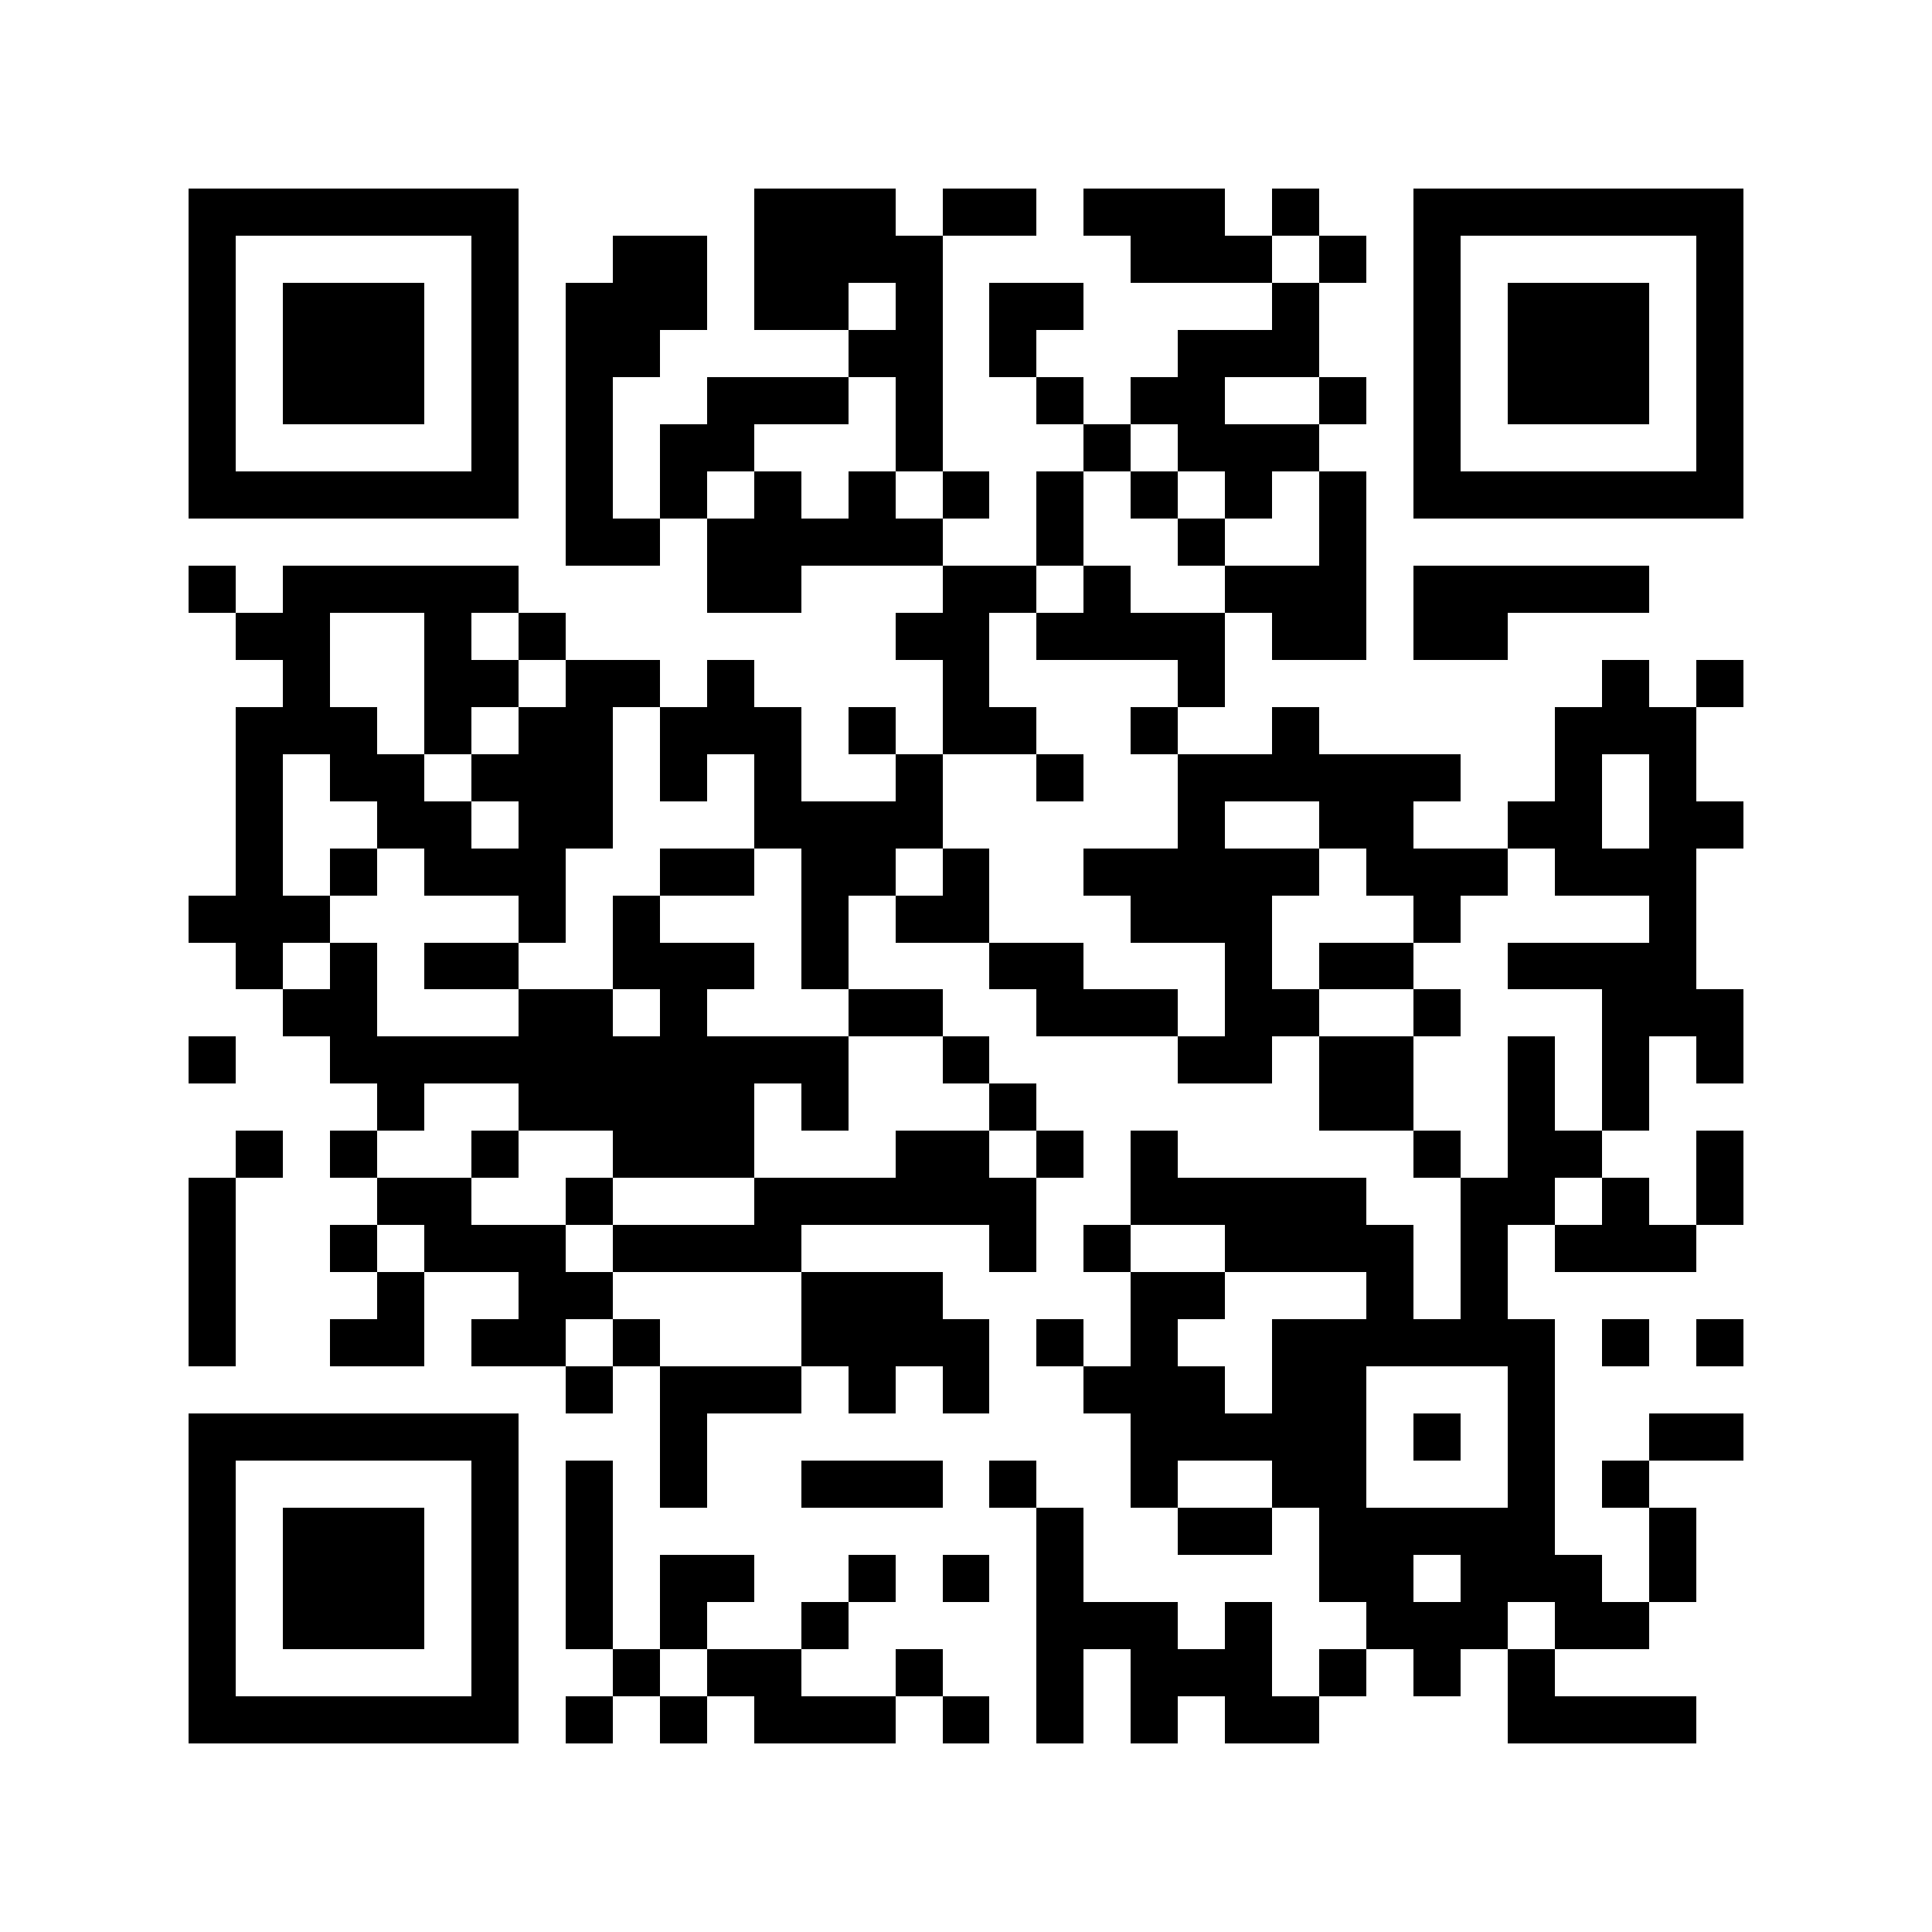 <?xml version="1.0" encoding="utf-8"?><!DOCTYPE svg PUBLIC "-//W3C//DTD SVG 1.1//EN" "http://www.w3.org/Graphics/SVG/1.1/DTD/svg11.dtd"><svg xmlns="http://www.w3.org/2000/svg" viewBox="0 0 41 41" shape-rendering="crispEdges"><path fill="#ffffff" d="M0 0h41v41H0z"/><path stroke="#000000" d="M4 4.5h7m5 0h3m1 0h2m1 0h3m1 0h1m2 0h7M4 5.5h1m5 0h1m2 0h2m1 0h4m4 0h3m1 0h1m1 0h1m5 0h1M4 6.5h1m1 0h3m1 0h1m1 0h3m1 0h2m1 0h1m1 0h2m4 0h1m2 0h1m1 0h3m1 0h1M4 7.5h1m1 0h3m1 0h1m1 0h2m4 0h2m1 0h1m3 0h3m2 0h1m1 0h3m1 0h1M4 8.5h1m1 0h3m1 0h1m1 0h1m2 0h3m1 0h1m2 0h1m1 0h2m2 0h1m1 0h1m1 0h3m1 0h1M4 9.5h1m5 0h1m1 0h1m1 0h2m3 0h1m3 0h1m1 0h3m2 0h1m5 0h1M4 10.5h7m1 0h1m1 0h1m1 0h1m1 0h1m1 0h1m1 0h1m1 0h1m1 0h1m1 0h1m1 0h7M12 11.5h2m1 0h5m2 0h1m2 0h1m2 0h1M4 12.5h1m1 0h5m4 0h2m3 0h2m1 0h1m2 0h3m1 0h5M5 13.5h2m2 0h1m1 0h1m7 0h2m1 0h4m1 0h2m1 0h2M6 14.5h1m2 0h2m1 0h2m1 0h1m4 0h1m4 0h1m8 0h1m1 0h1M5 15.5h3m1 0h1m1 0h2m1 0h3m1 0h1m1 0h2m2 0h1m2 0h1m5 0h3M5 16.5h1m1 0h2m1 0h3m1 0h1m1 0h1m2 0h1m2 0h1m2 0h6m2 0h1m1 0h1M5 17.5h1m2 0h2m1 0h2m3 0h4m5 0h1m2 0h2m2 0h2m1 0h2M5 18.5h1m1 0h1m1 0h3m2 0h2m1 0h2m1 0h1m2 0h5m1 0h3m1 0h3M4 19.5h3m4 0h1m1 0h1m3 0h1m1 0h2m3 0h3m3 0h1m4 0h1M5 20.5h1m1 0h1m1 0h2m2 0h3m1 0h1m3 0h2m3 0h1m1 0h2m2 0h4M6 21.5h2m3 0h2m1 0h1m3 0h2m2 0h3m1 0h2m2 0h1m3 0h3M4 22.5h1m2 0h11m2 0h1m4 0h2m1 0h2m2 0h1m1 0h1m1 0h1M8 23.5h1m2 0h5m1 0h1m3 0h1m6 0h2m2 0h1m1 0h1M5 24.5h1m1 0h1m2 0h1m2 0h3m3 0h2m1 0h1m1 0h1m5 0h1m1 0h2m2 0h1M4 25.5h1m3 0h2m2 0h1m3 0h6m2 0h5m2 0h2m1 0h1m1 0h1M4 26.5h1m2 0h1m1 0h3m1 0h4m4 0h1m1 0h1m2 0h4m1 0h1m1 0h3M4 27.5h1m3 0h1m2 0h2m4 0h3m4 0h2m3 0h1m1 0h1M4 28.5h1m2 0h2m1 0h2m1 0h1m3 0h4m1 0h1m1 0h1m2 0h6m1 0h1m1 0h1M12 29.5h1m1 0h3m1 0h1m1 0h1m2 0h3m1 0h2m3 0h1M4 30.5h7m3 0h1m9 0h5m1 0h1m1 0h1m2 0h2M4 31.5h1m5 0h1m1 0h1m1 0h1m2 0h3m1 0h1m2 0h1m2 0h2m3 0h1m1 0h1M4 32.5h1m1 0h3m1 0h1m1 0h1m9 0h1m2 0h2m1 0h5m2 0h1M4 33.5h1m1 0h3m1 0h1m1 0h1m1 0h2m2 0h1m1 0h1m1 0h1m5 0h2m1 0h3m1 0h1M4 34.5h1m1 0h3m1 0h1m1 0h1m1 0h1m2 0h1m4 0h3m1 0h1m2 0h3m1 0h2M4 35.5h1m5 0h1m2 0h1m1 0h2m2 0h1m2 0h1m1 0h3m1 0h1m1 0h1m1 0h1M4 36.5h7m1 0h1m1 0h1m1 0h3m1 0h1m1 0h1m1 0h1m1 0h2m4 0h4"/></svg>
